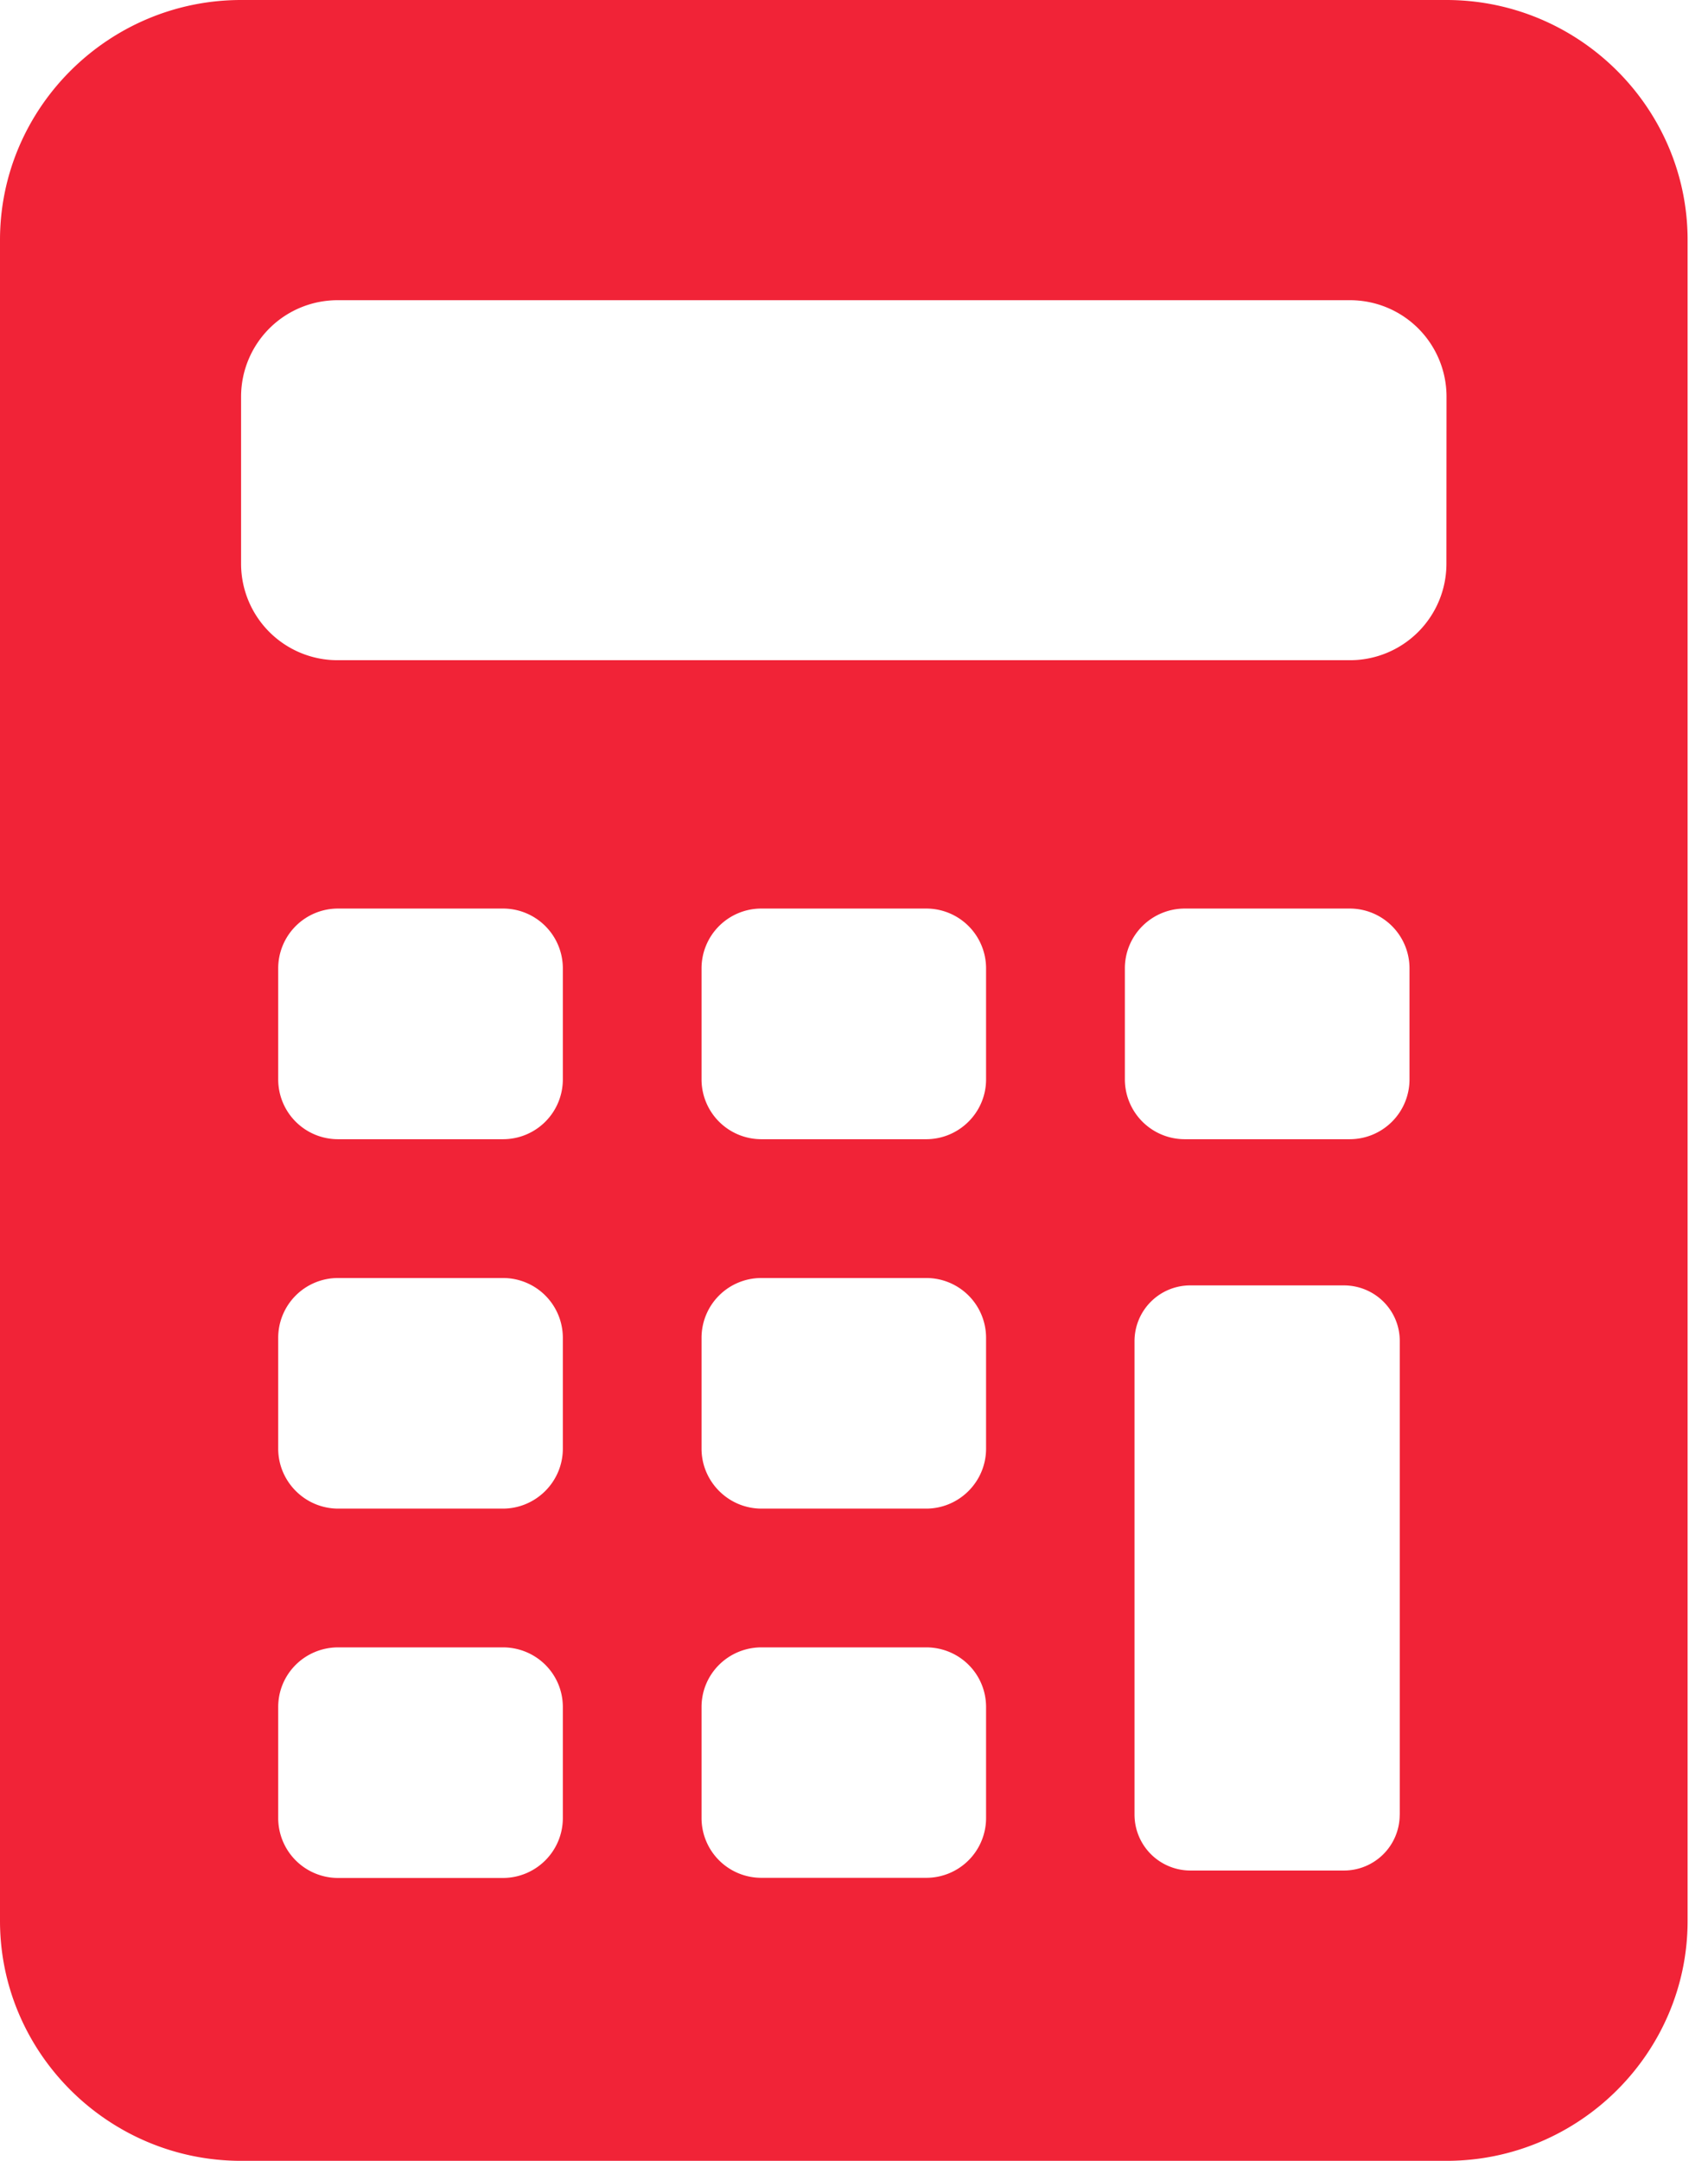 <svg width="34" height="43" xmlns="http://www.w3.org/2000/svg"><path d="M28.792 0H4.8C2.158 0 0 2.148 0 4.776v33.448C0 40.852 2.158 43 4.8 43h23.994c2.642 0 4.8-2.148 4.8-4.776V4.776C33.594 2.148 31.436 0 28.792 0zM11.204 36.178c0 .66-.535 1.193-1.195 1.193H6.734a1.192 1.192 0 0 1-1.196-1.193V33.97c0-.66.534-1.188 1.196-1.188h3.275c.662 0 1.195.528 1.195 1.188v2.208zm0-7.35c0 .656-.535 1.193-1.195 1.193H6.734c-.663 0-1.196-.54-1.196-1.193V26.62a1.19 1.19 0 0 1 1.196-1.188h3.275a1.19 1.19 0 0 1 1.195 1.188v2.208zm0-7.348a1.19 1.19 0 0 1-1.195 1.19H6.734a1.19 1.19 0 0 1-1.196-1.19v-2.21a1.19 1.19 0 0 1 1.196-1.19h3.275a1.19 1.19 0 0 1 1.195 1.19v2.211zm8.425 14.698a1.19 1.19 0 0 1-1.194 1.19H15.16a1.19 1.19 0 0 1-1.195-1.19V33.97c0-.66.535-1.188 1.195-1.188h3.275c.662 0 1.194.528 1.194 1.188v2.208zm0-7.35c0 .656-.534 1.193-1.194 1.193H15.16c-.662 0-1.195-.54-1.195-1.193V26.62a1.19 1.19 0 0 1 1.195-1.188h3.275a1.19 1.19 0 0 1 1.194 1.188v2.208zm0-7.348c0 .655-.534 1.19-1.194 1.19H15.16a1.191 1.191 0 0 1-1.195-1.19v-2.21a1.19 1.19 0 0 1 1.195-1.19h3.275a1.19 1.19 0 0 1 1.194 1.19v2.211zm8.234 14.635a1.11 1.11 0 0 1-1.114 1.108H23.7a1.113 1.113 0 0 1-1.116-1.108v-9.43a1.11 1.11 0 0 1 1.116-1.106h3.05c.617 0 1.114.493 1.114 1.105v9.43zm.195-14.635a1.19 1.19 0 0 1-1.194 1.19h-3.278a1.192 1.192 0 0 1-1.194-1.19v-2.21c0-.66.536-1.19 1.194-1.19h3.278a1.19 1.19 0 0 1 1.194 1.19v2.211zm.735-10.254a1.92 1.92 0 0 1-1.92 1.912H6.719a1.92 1.92 0 0 1-1.92-1.912v-3.34a1.92 1.92 0 0 1 1.92-1.912h20.156a1.92 1.92 0 0 1 1.92 1.911l-.002 3.341z" fill="#f12337" fill-rule="evenodd"/></svg>